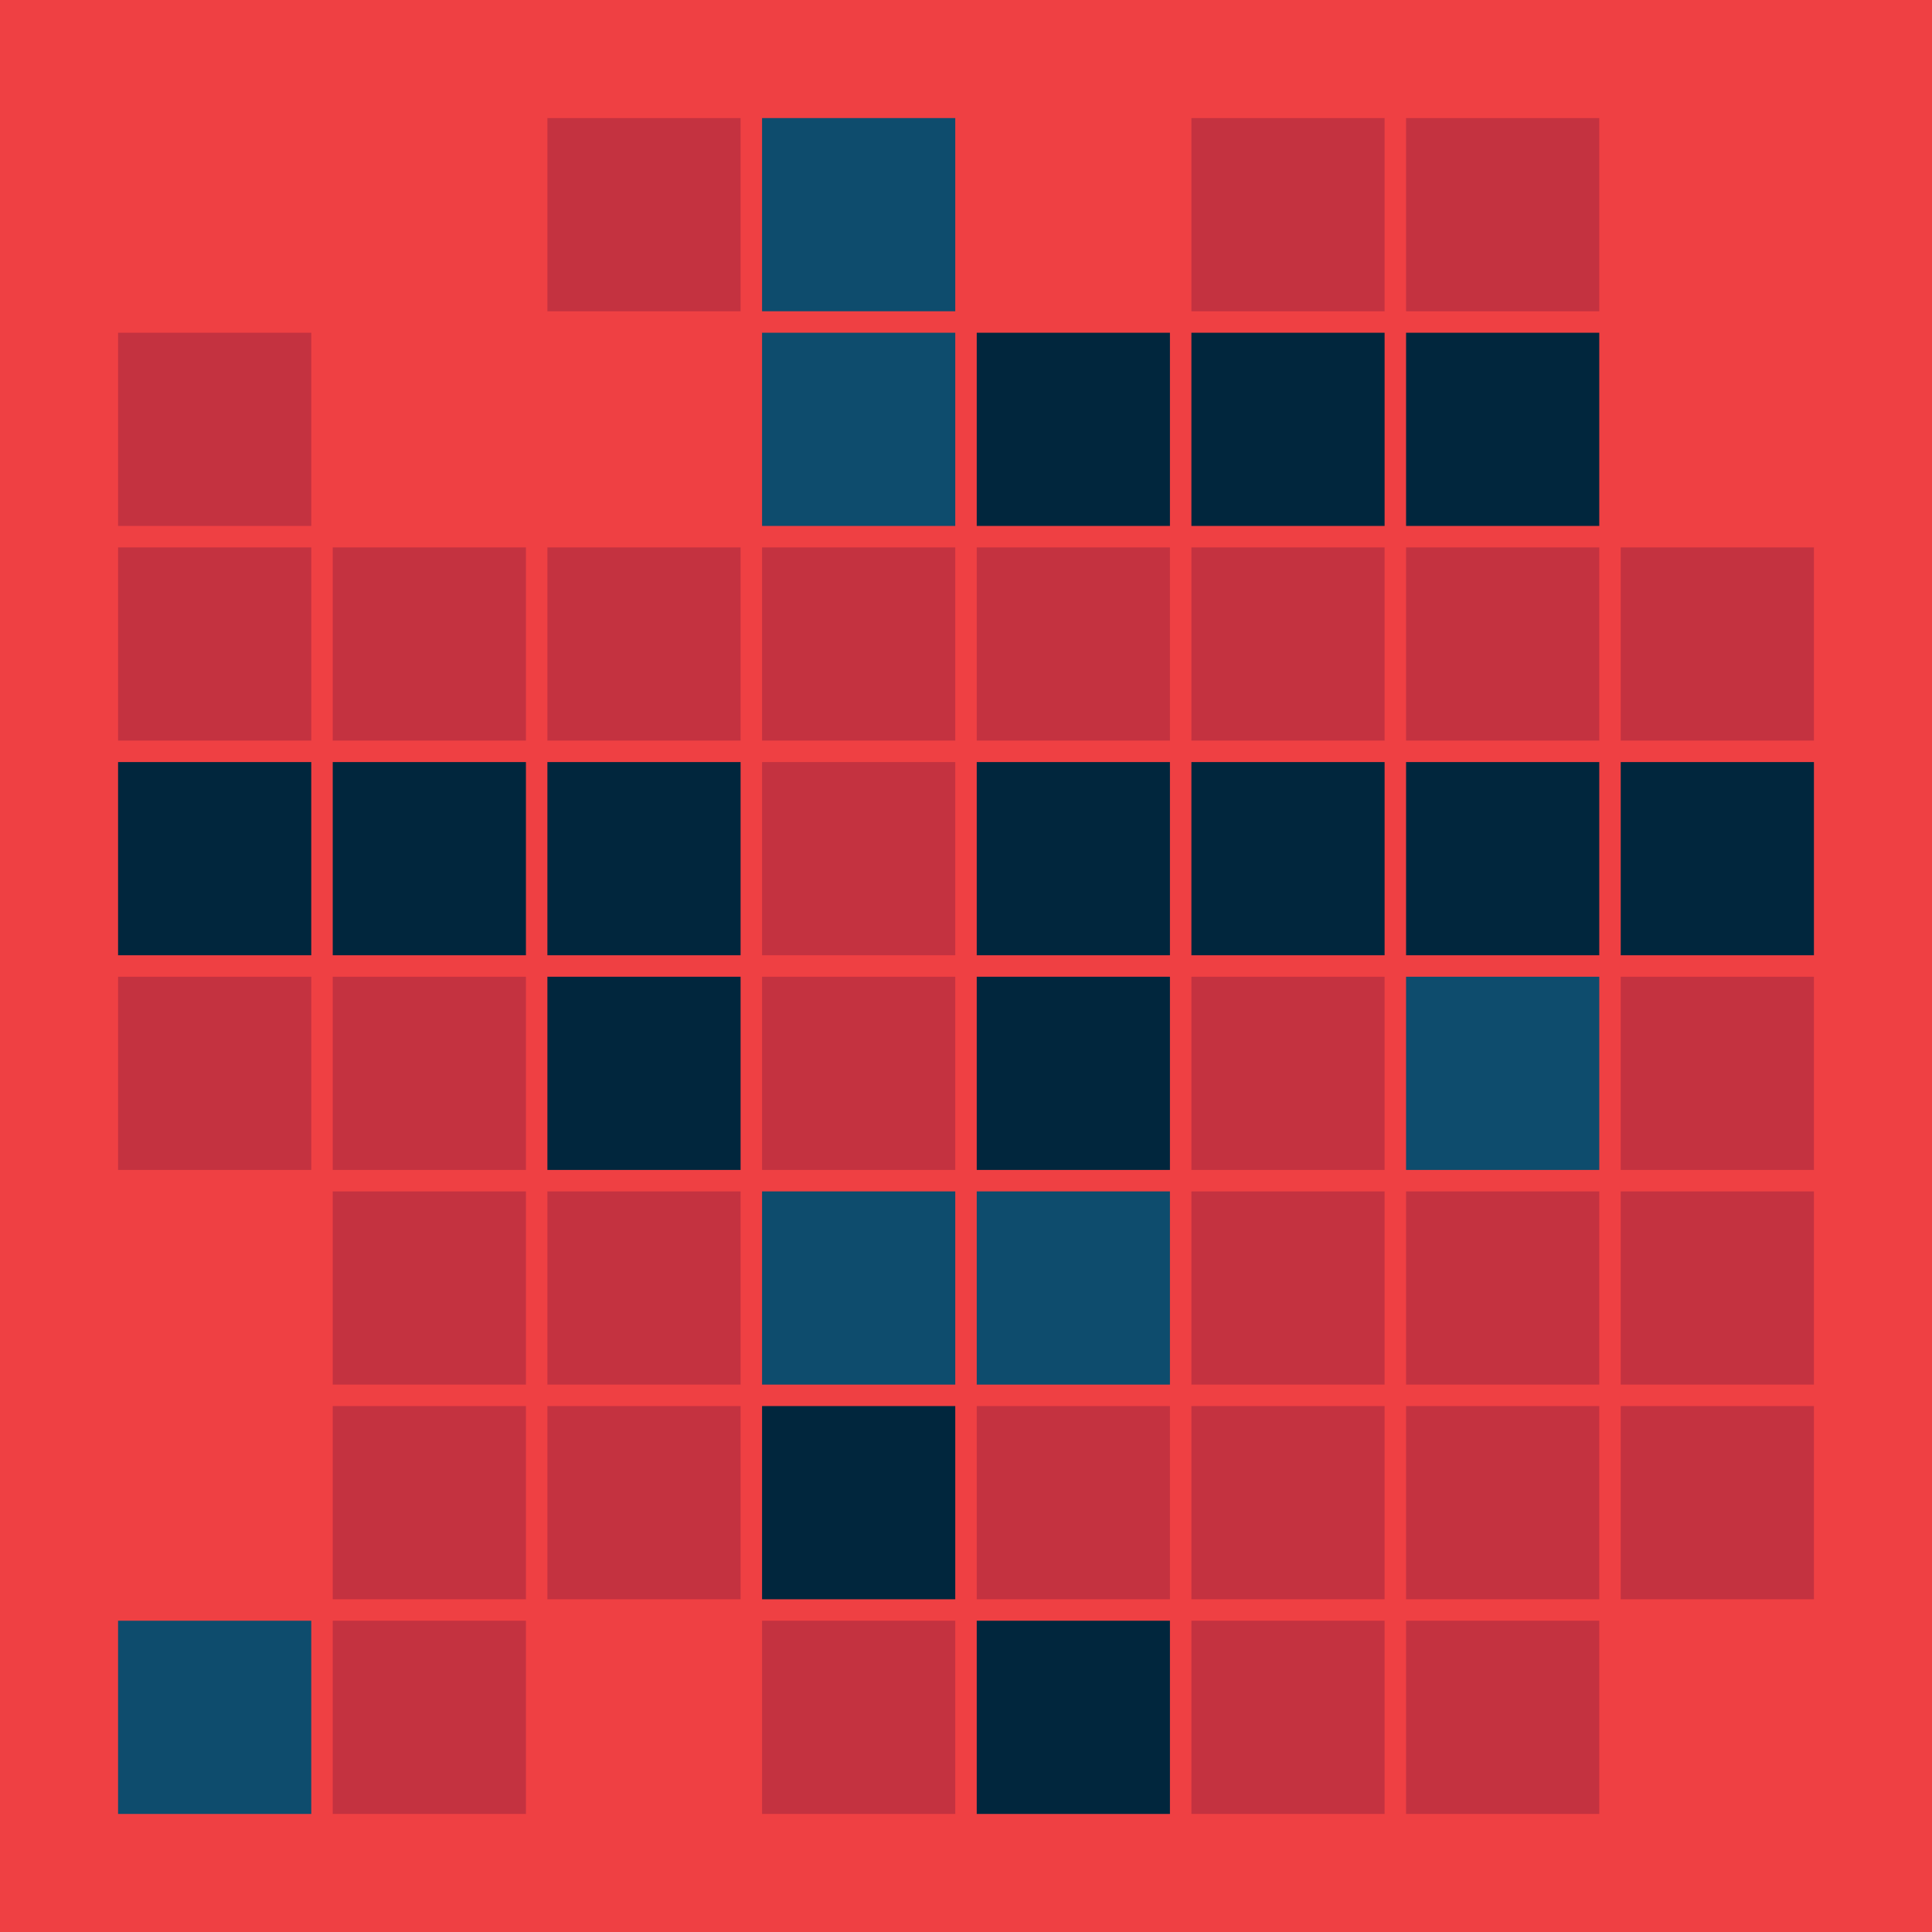 <svg width="360" height="360" xmlns="http://www.w3.org/2000/svg"><defs><animate id="aa" begin="0s"/><rect id="l0" width="36" height="36" fill="#01263d"></rect><rect id="d0" width="36" height="36" fill="#c43240"></rect></defs><rect width="100%" height="100%" fill="#ef4043" /><g transform="translate(22,22)"><use href="#p0" /><polygon points="0,0 0,36 36,36 36,0" fill="#ef4043"><animate attributeType="XML" attributeName="fill" values="#ef4043;#c43240;#ef4043;#ef4043" dur="3s" begin="aa.begin +1s" repeatCount="indefinite"/></polygon></g><use href="#d0" x="22" y="62" /><use href="#d0" x="22" y="102" /><use href="#l0" x="22" y="142" /><use href="#d0" x="22" y="182" /><g transform="translate(22,222)"><use href="#p0" /><polygon points="0,0 0,36 36,36 36,0" fill="#ef4043"><animate attributeType="XML" attributeName="fill" values="#ef4043;#c43240;#ef4043;#ef4043" dur="3s" begin="aa.begin +1.5s" repeatCount="indefinite"/></polygon></g><g transform="translate(22,262)"><use href="#p0" /><polygon points="0,0 0,36 36,36 36,0" fill="#ef4043"><animate attributeType="XML" attributeName="fill" values="#ef4043;#c43240;#ef4043;#ef4043" dur="3s" begin="aa.begin +2s" repeatCount="indefinite"/></polygon></g><g transform="translate(22,302)"><use href="#b0" /><polygon points="0,0 0,36 36,36 36,0" fill="#0e4c6d"><animate attributeType="XML" attributeName="fill" values="#0e4c6d;#01263d;#0e4c6d;#0e4c6d" dur="3s" begin="aa.begin +s" repeatCount="indefinite"/></polygon></g><g transform="translate(62,22)"><use href="#p0" /><polygon points="0,0 0,36 36,36 36,0" fill="#ef4043"><animate attributeType="XML" attributeName="fill" values="#ef4043;#c43240;#ef4043;#ef4043" dur="3s" begin="aa.begin +2.5s" repeatCount="indefinite"/></polygon></g><g transform="translate(62,62)"><use href="#p0" /><polygon points="0,0 0,36 36,36 36,0" fill="#ef4043"><animate attributeType="XML" attributeName="fill" values="#ef4043;#c43240;#ef4043;#ef4043" dur="3s" begin="aa.begin +3s" repeatCount="indefinite"/></polygon></g><use href="#d0" x="62" y="102" /><use href="#l0" x="62" y="142" /><use href="#d0" x="62" y="182" /><use href="#d0" x="62" y="222" /><use href="#d0" x="62" y="262" /><use href="#d0" x="62" y="302" /><use href="#d0" x="102" y="22" /><g transform="translate(102,62)"><use href="#p0" /><polygon points="0,0 0,36 36,36 36,0" fill="#ef4043"><animate attributeType="XML" attributeName="fill" values="#ef4043;#c43240;#ef4043;#ef4043" dur="3s" begin="aa.begin +3.5s" repeatCount="indefinite"/></polygon></g><use href="#d0" x="102" y="102" /><use href="#l0" x="102" y="142" /><use href="#l0" x="102" y="182" /><use href="#d0" x="102" y="222" /><use href="#d0" x="102" y="262" /><g transform="translate(102,302)"><use href="#p0" /><polygon points="0,0 0,36 36,36 36,0" fill="#ef4043"><animate attributeType="XML" attributeName="fill" values="#ef4043;#c43240;#ef4043;#ef4043" dur="3s" begin="aa.begin +4s" repeatCount="indefinite"/></polygon></g><g transform="translate(142,22)"><use href="#b0" /><polygon points="0,0 0,36 36,36 36,0" fill="#0e4c6d"><animate attributeType="XML" attributeName="fill" values="#0e4c6d;#01263d;#0e4c6d;#0e4c6d" dur="3s" begin="aa.begin +4.5s" repeatCount="indefinite"/></polygon></g><g transform="translate(142,62)"><use href="#b0" /><polygon points="0,0 0,36 36,36 36,0" fill="#0e4c6d"><animate attributeType="XML" attributeName="fill" values="#0e4c6d;#01263d;#0e4c6d;#0e4c6d" dur="3s" begin="aa.begin +5s" repeatCount="indefinite"/></polygon></g><use href="#d0" x="142" y="102" /><use href="#d0" x="142" y="142" /><use href="#d0" x="142" y="182" /><g transform="translate(142,222)"><use href="#b0" /><polygon points="0,0 0,36 36,36 36,0" fill="#0e4c6d"><animate attributeType="XML" attributeName="fill" values="#0e4c6d;#01263d;#0e4c6d;#0e4c6d" dur="3s" begin="aa.begin +5.5s" repeatCount="indefinite"/></polygon></g><use href="#l0" x="142" y="262" /><use href="#d0" x="142" y="302" /><g transform="translate(182,22)"><use href="#p0" /><polygon points="0,0 0,36 36,36 36,0" fill="#ef4043"><animate attributeType="XML" attributeName="fill" values="#ef4043;#c43240;#ef4043;#ef4043" dur="3s" begin="aa.begin +6s" repeatCount="indefinite"/></polygon></g><use href="#l0" x="182" y="62" /><use href="#d0" x="182" y="102" /><use href="#l0" x="182" y="142" /><use href="#l0" x="182" y="182" /><g transform="translate(182,222)"><use href="#b0" /><polygon points="0,0 0,36 36,36 36,0" fill="#0e4c6d"><animate attributeType="XML" attributeName="fill" values="#0e4c6d;#01263d;#0e4c6d;#0e4c6d" dur="3s" begin="aa.begin +6.5s" repeatCount="indefinite"/></polygon></g><use href="#d0" x="182" y="262" /><use href="#l0" x="182" y="302" /><use href="#d0" x="222" y="22" /><use href="#l0" x="222" y="62" /><use href="#d0" x="222" y="102" /><use href="#l0" x="222" y="142" /><use href="#d0" x="222" y="182" /><use href="#d0" x="222" y="222" /><use href="#d0" x="222" y="262" /><use href="#d0" x="222" y="302" /><use href="#d0" x="262" y="22" /><use href="#l0" x="262" y="62" /><use href="#d0" x="262" y="102" /><use href="#l0" x="262" y="142" /><g transform="translate(262,182)"><use href="#b0" /><polygon points="0,0 0,36 36,36 36,0" fill="#0e4c6d"><animate attributeType="XML" attributeName="fill" values="#0e4c6d;#01263d;#0e4c6d;#0e4c6d" dur="3s" begin="aa.begin +7s" repeatCount="indefinite"/></polygon></g><use href="#d0" x="262" y="222" /><use href="#d0" x="262" y="262" /><use href="#d0" x="262" y="302" /><g transform="translate(302,22)"><use href="#p0" /><polygon points="0,0 0,36 36,36 36,0" fill="#ef4043"><animate attributeType="XML" attributeName="fill" values="#ef4043;#c43240;#ef4043;#ef4043" dur="3s" begin="aa.begin +7.5s" repeatCount="indefinite"/></polygon></g><g transform="translate(302,62)"><use href="#p0" /><polygon points="0,0 0,36 36,36 36,0" fill="#ef4043"><animate attributeType="XML" attributeName="fill" values="#ef4043;#c43240;#ef4043;#ef4043" dur="3s" begin="aa.begin +8s" repeatCount="indefinite"/></polygon></g><use href="#d0" x="302" y="102" /><use href="#l0" x="302" y="142" /><use href="#d0" x="302" y="182" /><use href="#d0" x="302" y="222" /><use href="#d0" x="302" y="262" /><g transform="translate(302,302)"><use href="#p0" /><polygon points="0,0 0,36 36,36 36,0" fill="#ef4043"><animate attributeType="XML" attributeName="fill" values="#ef4043;#c43240;#ef4043;#ef4043" dur="3s" begin="aa.begin +8.5s" repeatCount="indefinite"/></polygon></g></svg>